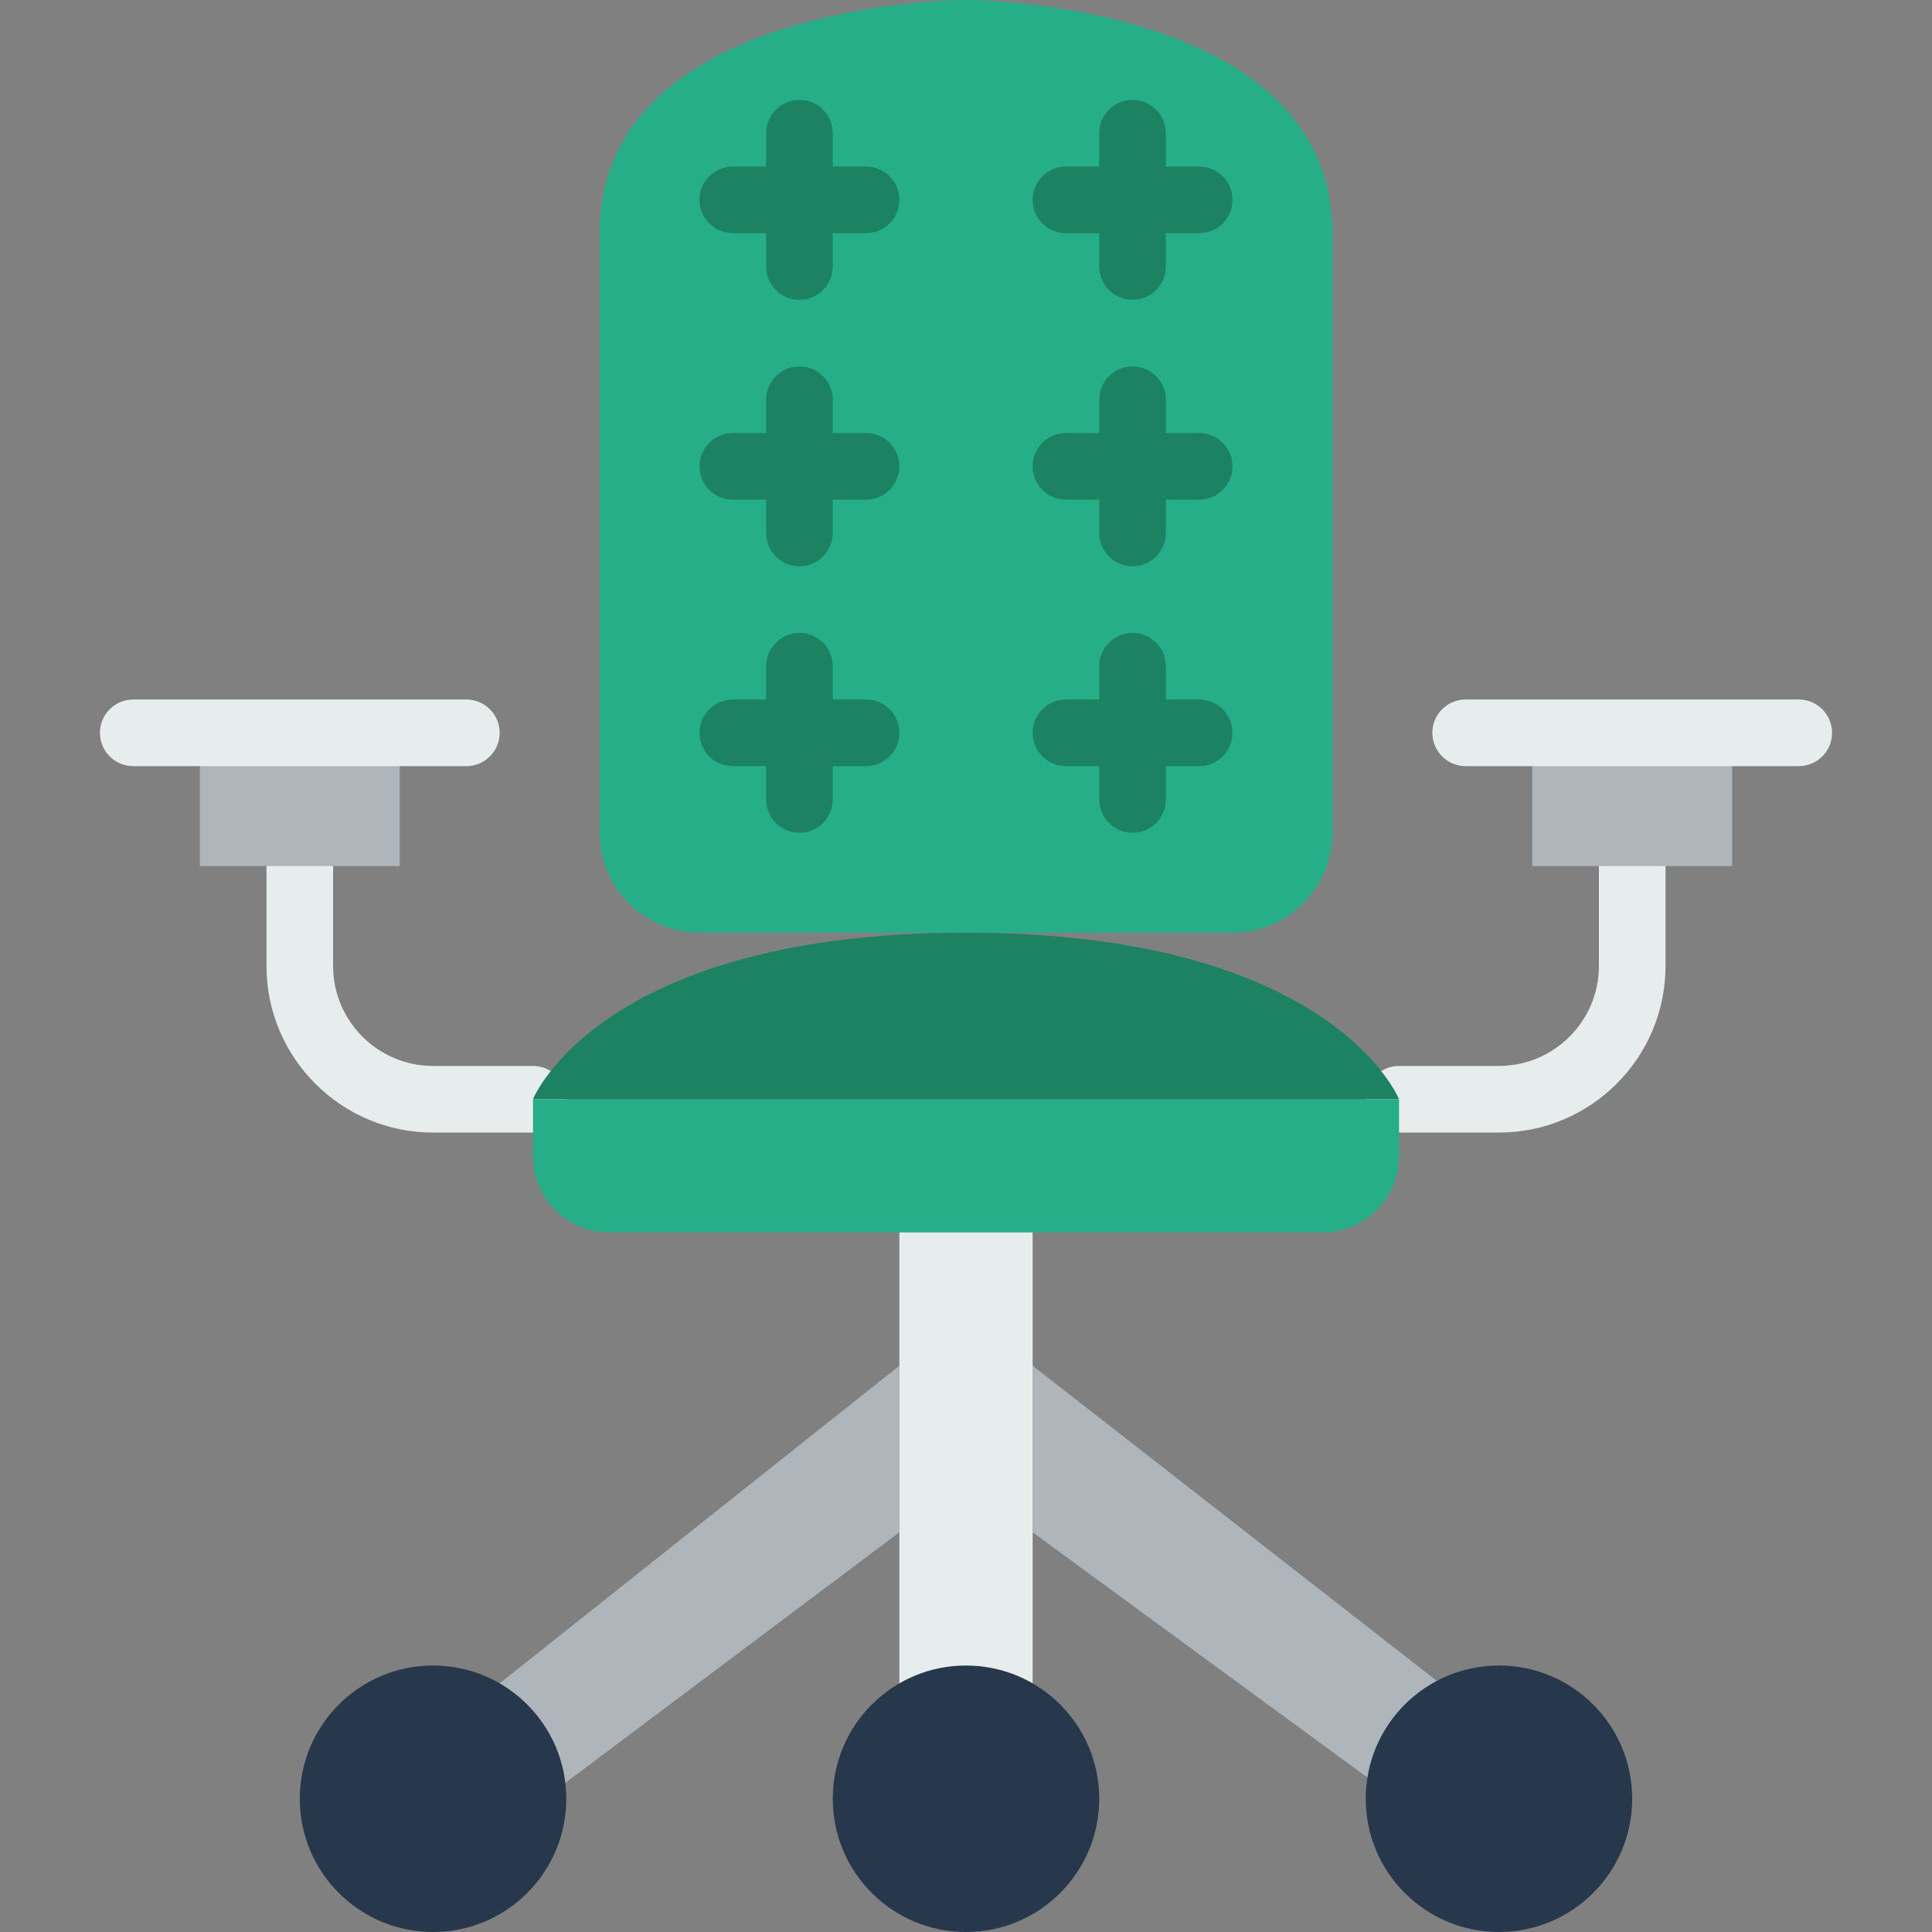 <?xml version="1.0" encoding="iso-8859-1"?>
<!-- Generator: Adobe Illustrator 19.0.0, SVG Export Plug-In . SVG Version: 6.00 Build 0)  -->
<svg version="1.1" id="Capa_1" xmlns="http://www.w3.org/2000/svg" xmlns:xlink="http://www.w3.org/1999/xlink" x="0px" y="0px"
	 viewBox="0 0 512 512" style="enable-background:new 0 0 512 512;" xml:space="preserve">
<rect x="0" y="0" width="512" height="512" fill="#808080" stroke="none"/>
<g>
	<path style="fill:#AFB6BB;" d="M113.814,460.888c9.498,4.882,16.534,13.815,18.6,24.629l105.931-79.448v-44.138L113.814,460.888z"
		/>
	<path style="fill:#AFB6BB;" d="M398.186,459.034l-124.531-97.103v44.138l105.931,77.594
		C381.652,472.858,388.687,463.916,398.186,459.034z"/>
</g>
<g>
	<path style="fill:#E7ECED;" d="M256,454.135c6.462,0,12.447,1.863,17.655,4.899V317.793h-35.31v141.241
		C243.553,455.998,249.538,454.135,256,454.135z"/>
	<path style="fill:#E7ECED;" d="M141.241,300.138h-26.483c-24.338,0-44.138-19.8-44.138-44.138v-26.483
		c0-4.873,3.955-8.828,8.828-8.828c4.873,0,8.828,3.955,8.828,8.828V256c0,14.601,11.882,26.483,26.483,26.483h26.483
		c4.873,0,8.828,3.955,8.828,8.828C150.069,296.183,146.114,300.138,141.241,300.138z"/>
</g>
<rect x="52.966" y="194.207" style="fill:#AFB6BB;" width="52.966" height="35.31"/>
<g>
	<path style="fill:#E7ECED;" d="M123.586,203.034H35.31c-4.873,0-8.828-3.955-8.828-8.828s3.955-8.828,8.828-8.828h88.276
		c4.873,0,8.828,3.955,8.828,8.828S128.459,203.034,123.586,203.034z"/>
	<path style="fill:#E7ECED;" d="M397.241,300.138h-26.483c-4.873,0-8.828-3.955-8.828-8.828c0-4.873,3.955-8.828,8.828-8.828h26.483
		c14.601,0,26.483-11.882,26.483-26.483v-26.483c0-4.873,3.955-8.828,8.828-8.828s8.828,3.955,8.828,8.828V256
		C441.379,280.338,421.579,300.138,397.241,300.138z"/>
</g>
<rect x="406.069" y="194.207" style="fill:#AFB6BB;" width="52.966" height="35.31"/>
<path style="fill:#E7ECED;" d="M476.69,203.034h-88.276c-4.873,0-8.828-3.955-8.828-8.828s3.955-8.828,8.828-8.828h88.276
	c4.873,0,8.828,3.955,8.828,8.828S481.562,203.034,476.69,203.034z"/>
<path style="fill:#25AE88;" d="M256,0c0,0-97.103,0-97.103,61.793V220.69c0,14.636,11.847,26.483,26.483,26.483H256h70.621
	c14.636,0,26.483-11.847,26.483-26.483V61.793C353.103,0,256,0,256,0z"/>
<path style="fill:#1C8262;" d="M256,247.172c-97.103,0-114.759,44.138-114.759,44.138h229.517
	C370.759,291.31,353.103,247.172,256,247.172z"/>
<path style="fill:#25AE88;" d="M350.49,326.621H161.51c-11.193,0-20.268-9.075-20.268-20.268V291.31h229.517v15.042
	C370.759,317.546,361.684,326.621,350.49,326.621z"/>
<g>
	<circle style="fill:#28384C;" cx="397.241" cy="476.69" r="35.31"/>
	<circle style="fill:#28384C;" cx="114.759" cy="476.69" r="35.31"/>
	<circle style="fill:#28384C;" cx="256" cy="476.69" r="35.31"/>
</g>
<g>
	<path style="fill:#1C8262;" d="M229.517,61.793h-35.31c-4.873,0-8.828-3.955-8.828-8.828s3.955-8.828,8.828-8.828h35.31
		c4.873,0,8.828,3.955,8.828,8.828S234.39,61.793,229.517,61.793z"/>
	<path style="fill:#1C8262;" d="M211.862,79.448c-4.873,0-8.828-3.955-8.828-8.828V35.31c0-4.873,3.955-8.828,8.828-8.828
		c4.873,0,8.828,3.955,8.828,8.828v35.31C220.69,75.494,216.735,79.448,211.862,79.448z"/>
	<path style="fill:#1C8262;" d="M317.793,61.793h-35.31c-4.873,0-8.828-3.955-8.828-8.828s3.955-8.828,8.828-8.828h35.31
		c4.873,0,8.828,3.955,8.828,8.828S322.666,61.793,317.793,61.793z"/>
	<path style="fill:#1C8262;" d="M300.138,79.448c-4.873,0-8.828-3.955-8.828-8.828V35.31c0-4.873,3.955-8.828,8.828-8.828
		s8.828,3.955,8.828,8.828v35.31C308.966,75.494,305.011,79.448,300.138,79.448z"/>
	<path style="fill:#1C8262;" d="M229.517,132.414h-35.31c-4.873,0-8.828-3.955-8.828-8.828s3.955-8.828,8.828-8.828h35.31
		c4.873,0,8.828,3.955,8.828,8.828S234.39,132.414,229.517,132.414z"/>
	<path style="fill:#1C8262;" d="M211.862,150.069c-4.873,0-8.828-3.955-8.828-8.828v-35.31c0-4.873,3.955-8.828,8.828-8.828
		c4.873,0,8.828,3.955,8.828,8.828v35.31C220.69,146.114,216.735,150.069,211.862,150.069z"/>
	<path style="fill:#1C8262;" d="M317.793,132.414h-35.31c-4.873,0-8.828-3.955-8.828-8.828s3.955-8.828,8.828-8.828h35.31
		c4.873,0,8.828,3.955,8.828,8.828S322.666,132.414,317.793,132.414z"/>
	<path style="fill:#1C8262;" d="M300.138,150.069c-4.873,0-8.828-3.955-8.828-8.828v-35.31c0-4.873,3.955-8.828,8.828-8.828
		s8.828,3.955,8.828,8.828v35.31C308.966,146.114,305.011,150.069,300.138,150.069z"/>
	<path style="fill:#1C8262;" d="M229.517,203.034h-35.31c-4.873,0-8.828-3.955-8.828-8.828s3.955-8.828,8.828-8.828h35.31
		c4.873,0,8.828,3.955,8.828,8.828S234.39,203.034,229.517,203.034z"/>
	<path style="fill:#1C8262;" d="M211.862,220.69c-4.873,0-8.828-3.955-8.828-8.828v-35.31c0-4.873,3.955-8.828,8.828-8.828
		c4.873,0,8.828,3.955,8.828,8.828v35.31C220.69,216.735,216.735,220.69,211.862,220.69z"/>
	<path style="fill:#1C8262;" d="M317.793,203.034h-35.31c-4.873,0-8.828-3.955-8.828-8.828s3.955-8.828,8.828-8.828h35.31
		c4.873,0,8.828,3.955,8.828,8.828S322.666,203.034,317.793,203.034z"/>
	<path style="fill:#1C8262;" d="M300.138,220.69c-4.873,0-8.828-3.955-8.828-8.828v-35.31c0-4.873,3.955-8.828,8.828-8.828
		s8.828,3.955,8.828,8.828v35.31C308.966,216.735,305.011,220.69,300.138,220.69z"/>
</g>
<g>
</g>
<g>
</g>
<g>
</g>
<g>
</g>
<g>
</g>
<g>
</g>
<g>
</g>
<g>
</g>
<g>
</g>
<g>
</g>
<g>
</g>
<g>
</g>
<g>
</g>
<g>
</g>
<g>
</g>
</svg>
